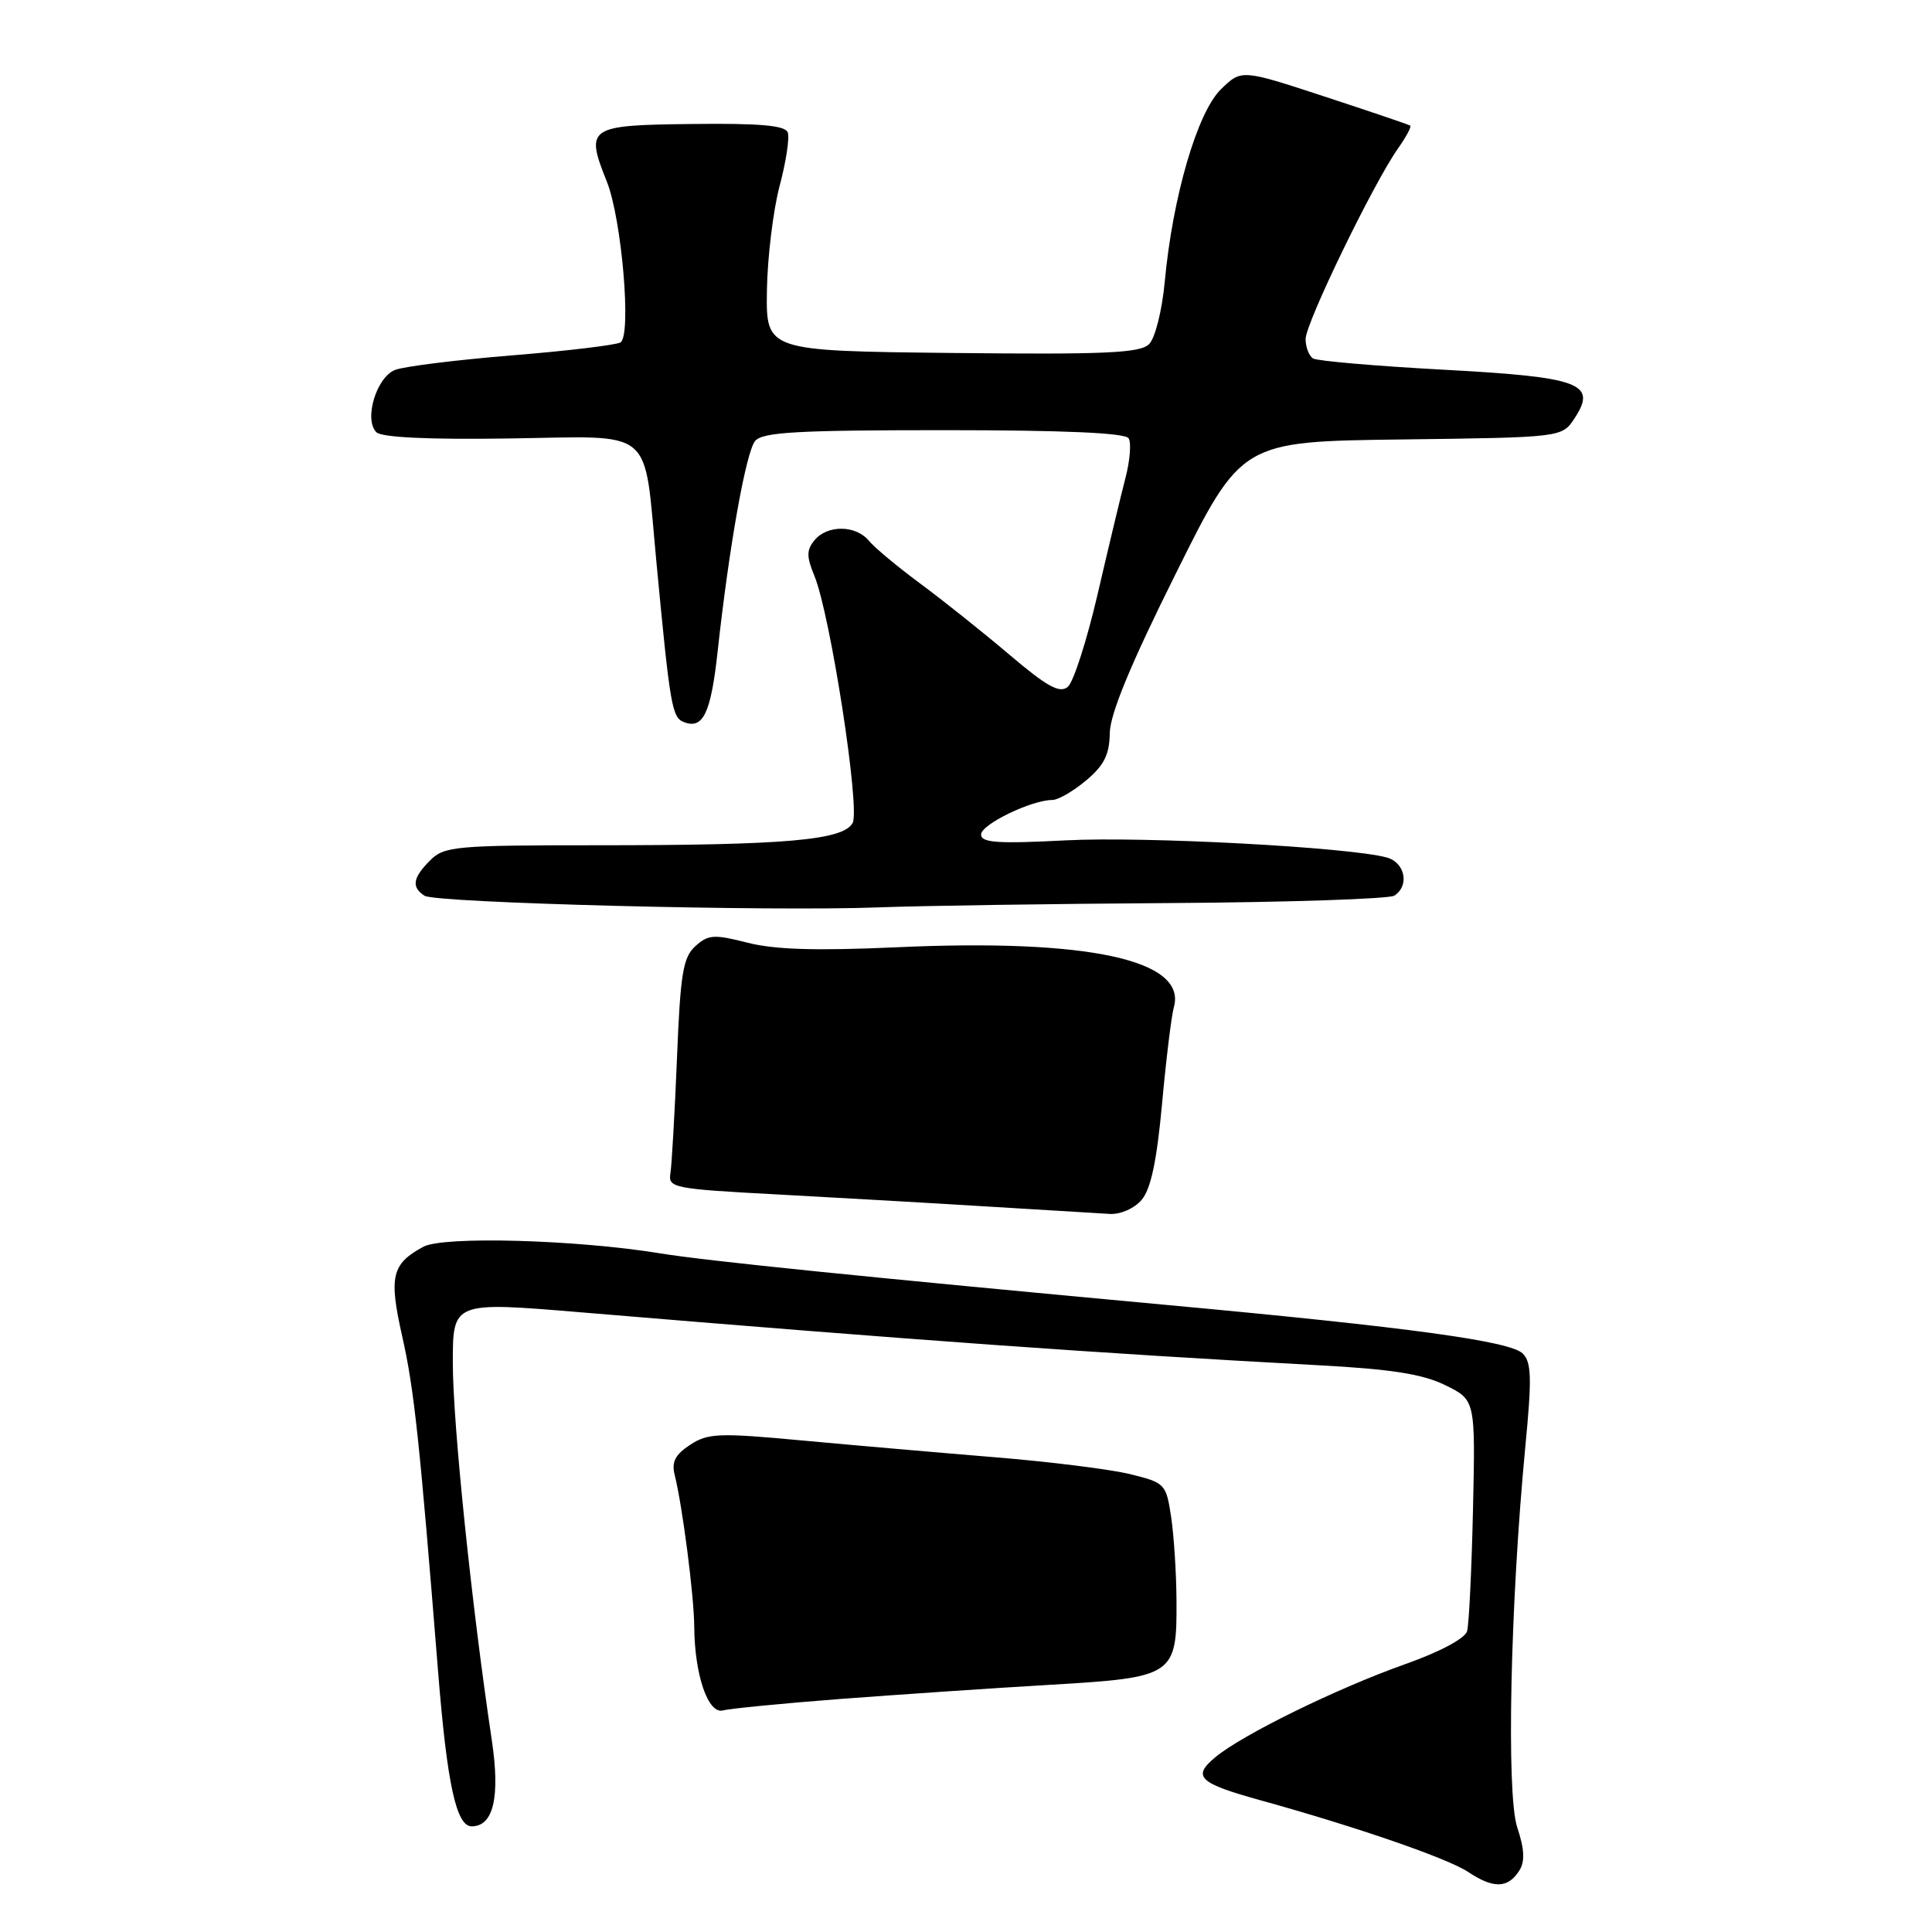 <?xml version="1.0" encoding="UTF-8" standalone="no"?>
<!DOCTYPE svg PUBLIC "-//W3C//DTD SVG 1.1//EN" "http://www.w3.org/Graphics/SVG/1.1/DTD/svg11.dtd" >
<svg xmlns="http://www.w3.org/2000/svg" xmlns:xlink="http://www.w3.org/1999/xlink" version="1.1" viewBox="0 0 256 256">
 <g >
 <path fill="currentColor"
d=" M 201.33 247.84 C 202.08 246.65 202.00 245.02 201.04 242.13 C 199.58 237.71 200.12 212.45 202.12 191.62 C 202.99 182.62 202.93 180.50 201.77 179.35 C 200.14 177.71 186.73 175.88 155.00 172.95 C 114.58 169.21 93.61 167.08 87.50 166.08 C 76.36 164.26 58.74 163.77 56.10 165.20 C 51.89 167.48 51.50 169.13 53.31 177.14 C 54.88 184.11 55.60 190.87 58.05 221.50 C 59.24 236.40 60.46 242.00 62.50 242.00 C 65.39 242.00 66.29 238.12 65.17 230.60 C 62.50 212.80 60.00 188.62 60.00 180.58 C 60.00 172.47 60.00 172.47 77.10 173.90 C 121.24 177.59 145.41 179.32 174.50 180.89 C 184.32 181.41 188.48 182.06 191.50 183.54 C 195.50 185.50 195.50 185.50 195.18 200.00 C 195.00 207.97 194.65 215.23 194.40 216.13 C 194.13 217.10 190.82 218.87 186.22 220.50 C 177.15 223.71 164.55 229.89 161.00 232.87 C 157.94 235.43 158.85 236.28 167.00 238.54 C 179.85 242.10 191.79 246.23 194.55 248.05 C 197.91 250.29 199.83 250.23 201.33 247.84 Z  M 111.50 225.11 C 119.20 224.53 131.68 223.68 139.23 223.24 C 155.61 222.27 155.96 222.04 155.89 212.00 C 155.87 208.43 155.55 203.47 155.18 201.00 C 154.52 196.62 154.37 196.47 149.78 195.34 C 147.19 194.70 139.09 193.68 131.78 193.09 C 124.48 192.49 113.00 191.49 106.28 190.87 C 95.23 189.84 93.80 189.90 91.44 191.45 C 89.47 192.74 88.96 193.72 89.40 195.44 C 90.43 199.56 91.96 211.42 91.99 215.50 C 92.03 221.94 93.83 227.18 95.81 226.64 C 96.74 226.39 103.80 225.70 111.50 225.11 Z  M 151.27 158.99 C 152.49 157.57 153.28 153.85 153.98 146.24 C 154.52 140.33 155.22 134.59 155.54 133.48 C 157.32 127.20 144.20 124.36 118.76 125.52 C 108.12 126.00 102.63 125.83 99.04 124.91 C 94.60 123.78 93.85 123.83 92.14 125.37 C 90.50 126.86 90.15 128.98 89.70 140.30 C 89.40 147.56 89.01 154.40 88.83 155.50 C 88.52 157.39 89.26 157.54 103.00 158.27 C 110.97 158.70 123.58 159.42 131.00 159.88 C 138.43 160.33 145.64 160.77 147.03 160.85 C 148.47 160.94 150.30 160.13 151.27 158.99 Z  M 155.00 119.66 C 170.68 119.56 184.06 119.11 184.75 118.68 C 186.80 117.37 186.19 114.29 183.75 113.62 C 178.69 112.25 151.75 110.81 141.25 111.35 C 132.17 111.82 130.00 111.67 130.00 110.57 C 130.00 109.24 136.69 106.00 139.44 106.00 C 140.22 106.00 142.23 104.83 143.92 103.41 C 146.30 101.41 147.01 99.99 147.05 97.16 C 147.08 94.63 149.77 88.10 155.80 76.00 C 164.50 58.50 164.50 58.50 185.74 58.23 C 206.98 57.96 206.98 57.96 208.64 55.42 C 211.68 50.79 209.40 49.96 191.13 48.98 C 182.25 48.50 174.54 47.83 173.99 47.50 C 173.45 47.16 173.00 46.00 173.00 44.92 C 173.00 42.81 181.98 24.30 185.23 19.69 C 186.32 18.15 187.06 16.77 186.86 16.64 C 186.66 16.51 181.55 14.77 175.50 12.79 C 164.50 9.18 164.50 9.18 161.77 11.84 C 158.65 14.89 155.38 26.08 154.34 37.29 C 153.98 41.14 153.07 44.79 152.26 45.60 C 151.07 46.78 146.53 46.99 126.16 46.77 C 101.50 46.50 101.50 46.50 101.62 38.50 C 101.69 34.10 102.45 27.87 103.30 24.65 C 104.16 21.43 104.64 18.24 104.38 17.54 C 104.02 16.62 100.68 16.32 91.71 16.43 C 77.90 16.58 77.52 16.84 80.41 24.07 C 82.39 29.02 83.70 44.45 82.22 45.37 C 81.64 45.72 75.16 46.50 67.83 47.09 C 60.50 47.69 53.53 48.55 52.34 49.02 C 49.87 50.00 48.19 55.59 49.87 57.27 C 50.56 57.96 56.73 58.26 67.46 58.10 C 87.04 57.82 85.25 56.31 86.98 74.50 C 88.80 93.71 89.04 95.08 90.64 95.69 C 93.17 96.66 94.20 94.49 95.09 86.33 C 96.60 72.49 98.84 59.90 100.06 58.43 C 101.03 57.26 105.64 57.00 125.06 57.00 C 141.03 57.00 149.10 57.36 149.55 58.08 C 149.92 58.67 149.73 61.03 149.13 63.33 C 148.53 65.62 146.88 72.53 145.45 78.69 C 144.02 84.84 142.24 90.39 141.49 91.01 C 140.41 91.91 138.76 91.00 133.74 86.74 C 130.24 83.77 124.92 79.53 121.93 77.32 C 118.94 75.11 115.88 72.56 115.13 71.65 C 113.39 69.56 109.64 69.52 107.93 71.58 C 106.86 72.88 106.85 73.73 107.92 76.33 C 110.03 81.47 114.00 107.14 112.98 109.04 C 111.75 111.33 104.14 112.00 79.35 112.00 C 60.33 112.00 58.87 112.13 57.00 114.00 C 54.69 116.31 54.49 117.55 56.25 118.69 C 57.73 119.65 102.17 120.79 116.50 120.23 C 122.00 120.02 139.32 119.76 155.00 119.66 Z "/>
</g>
</svg>